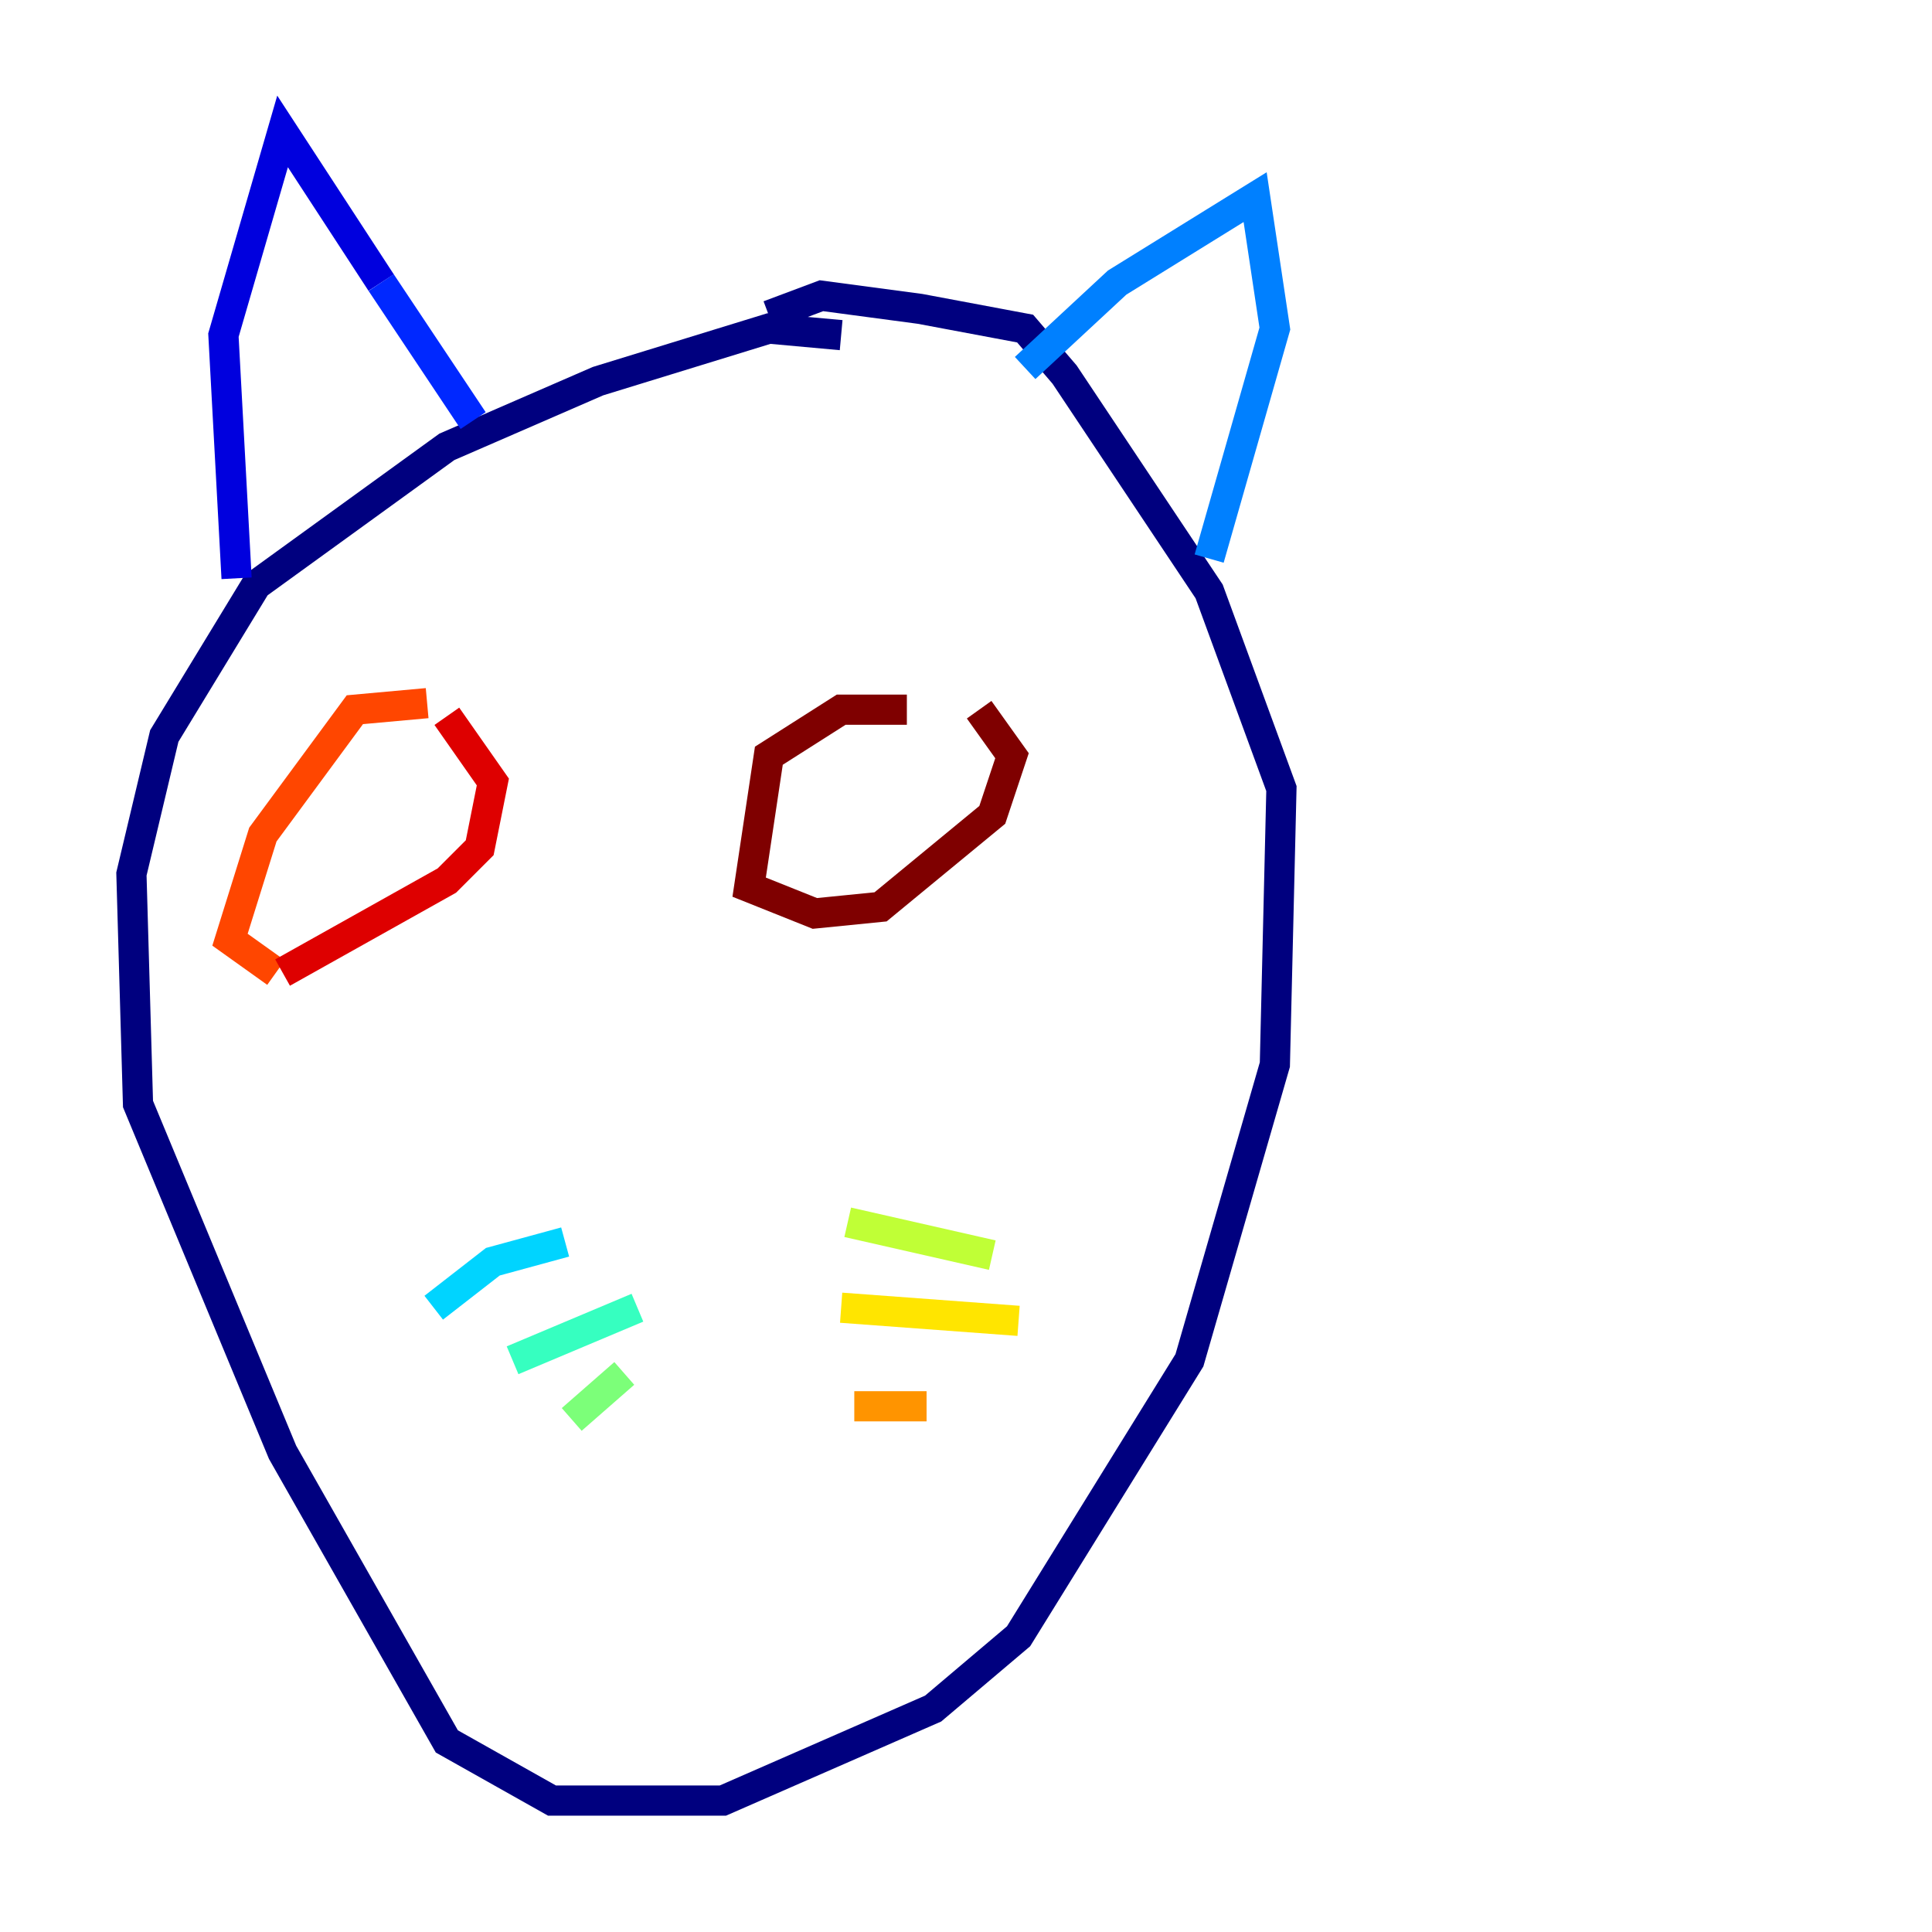 <?xml version="1.0" encoding="utf-8" ?>
<svg baseProfile="tiny" height="128" version="1.2" viewBox="0,0,128,128" width="128" xmlns="http://www.w3.org/2000/svg" xmlns:ev="http://www.w3.org/2001/xml-events" xmlns:xlink="http://www.w3.org/1999/xlink"><defs /><polyline fill="none" points="55.728,22.204 50.939,21.769 39.619,25.252 29.605,29.605 16.98,38.748 10.884,48.762 8.707,57.905 9.143,73.143 18.721,96.218 29.605,115.374 36.571,119.293 47.891,119.293 61.823,113.197 67.483,108.408 78.803,90.122 84.463,70.531 84.898,52.245 80.109,39.184 70.531,24.816 67.918,21.769 60.952,20.463 54.422,19.592 50.939,20.898" stroke="#00007f" stroke-width="2" /><polyline fill="none" points="15.674,38.313 14.803,22.204 18.721,8.707 25.252,18.721" stroke="#0000de" stroke-width="2" /><polyline fill="none" points="25.252,18.721 31.347,27.864" stroke="#0028ff" stroke-width="2" /><polyline fill="none" points="67.918,24.381 74.014,18.721 83.156,13.061 84.463,21.769 80.109,37.007" stroke="#0080ff" stroke-width="2" /><polyline fill="none" points="37.442,82.286 32.653,83.592 28.735,86.639" stroke="#00d4ff" stroke-width="2" /><polyline fill="none" points="42.231,86.639 33.959,90.122" stroke="#36ffc0" stroke-width="2" /><polyline fill="none" points="41.361,90.993 37.878,94.041" stroke="#7cff79" stroke-width="2" /><polyline fill="none" points="56.163,80.98 65.742,83.156" stroke="#c0ff36" stroke-width="2" /><polyline fill="none" points="55.728,86.639 67.483,87.51" stroke="#ffe500" stroke-width="2" /><polyline fill="none" points="56.599,93.17 61.388,93.17" stroke="#ff9400" stroke-width="2" /><polyline fill="none" points="28.299,46.585 23.51,47.02 17.415,55.292 15.238,62.258 18.286,64.435" stroke="#ff4600" stroke-width="2" /><polyline fill="none" points="18.721,64.435 29.605,58.34 31.782,56.163 32.653,51.809 29.605,47.456" stroke="#de0000" stroke-width="2" /><polyline fill="none" points="60.082,47.02 55.728,47.02 50.939,50.068 49.633,58.776 53.986,60.517 58.34,60.082 65.742,53.986 67.048,50.068 64.871,47.02" stroke="#7f0000" stroke-width="2" /></svg>